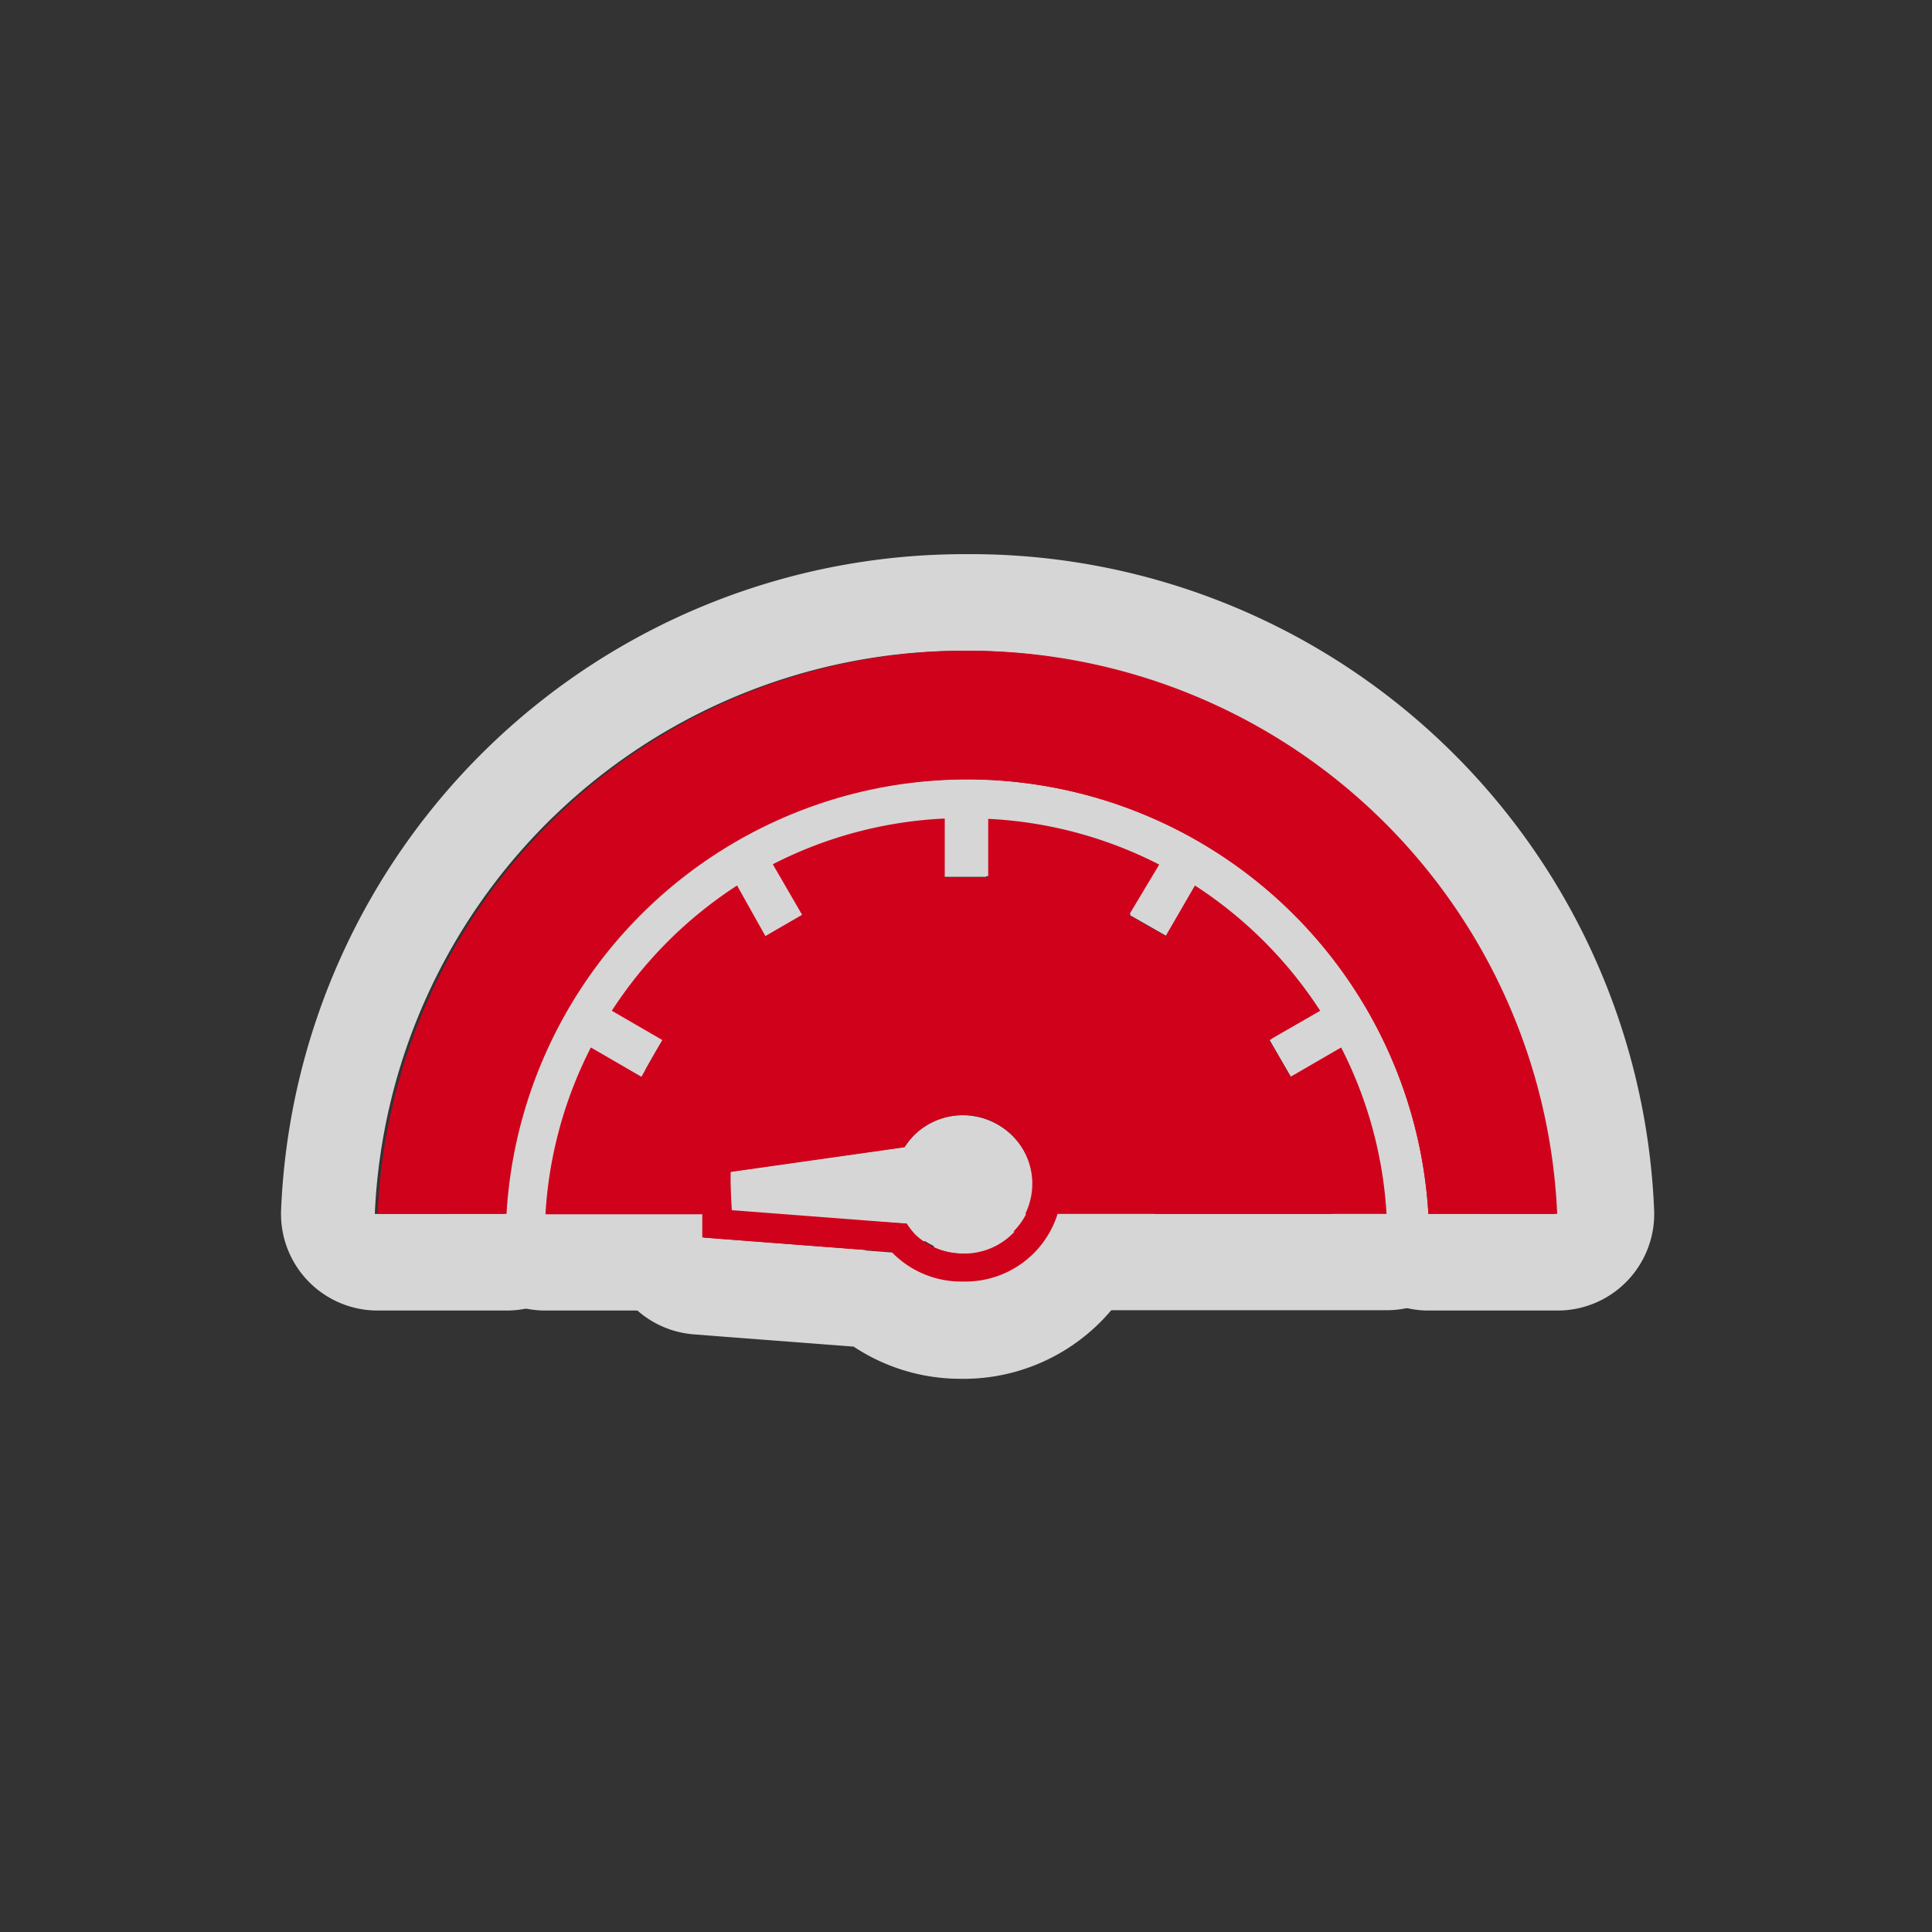 <svg id="Layer_1" data-name="Layer 1" xmlns="http://www.w3.org/2000/svg" viewBox="0 0 60 60"><rect x="0" y="0" width="60" height="60" fill="#333333" stroke="none"/><defs><style>.cls-1{opacity:0.8;}.cls-2,.cls-4{fill:#d0021b;}.cls-3{fill:#fff;}.cls-4{fill-rule:evenodd;}</style></defs><title>DAS map icons</title><g class="cls-1"><path class="cls-2" d="M22.66,36.4l5.43-.77a2.15,2.15,0,0,1,1.82-1,2.13,2.13,0,0,1,1.93,3.07H43.06a13,13,0,0,0-1.41-5.17l-1.57.91L39.42,32.3,41,31.39a13.17,13.17,0,0,0-3.89-3.89L36.2,29.07l-1.14-.65L36,26.85a13,13,0,0,0-5.31-1.42v1.81H29.34V25.42A13,13,0,0,0,24,26.84l0.91,1.57-1.14.66L22.89,27.5A13.16,13.16,0,0,0,19,31.39l1.57,0.91-0.65,1.14-1.57-.91a13,13,0,0,0-1.41,5.18h6.79l-1-.08Z"/><path class="cls-3" d="M30.66,25.42A13,13,0,0,1,36,26.85l-0.91,1.57,1.14,0.65,0.91-1.57A13.17,13.17,0,0,1,41,31.39l-1.57.91,0.66,1.14,1.57-.91a13,13,0,0,1,1.41,5.17H31.84a2.15,2.15,0,0,0-3.5-2.4,2.16,2.16,0,0,0-.25.32l-5.43.77,0,1.23,1,0.08H16.94a13,13,0,0,1,1.41-5.18l1.57,0.91,0.65-1.14L19,31.39a13.16,13.16,0,0,1,3.89-3.89l0.91,1.57,1.14-.66L24,26.84a13,13,0,0,1,5.31-1.42v1.81h1.32V25.42m0-3a3,3,0,0,0-.66.07,3,3,0,0,0-.66-0.07H29.19a15.93,15.93,0,0,0-6.53,1.75,3,3,0,0,0-.67.47,3,3,0,0,0-.73.34,16.27,16.27,0,0,0-4.78,4.78,3,3,0,0,0-.34.73,3,3,0,0,0-.46.66,15.94,15.94,0,0,0-1.74,6.37,3,3,0,0,0,3,3.18h6.79a3,3,0,0,0,2.76-1.82l2-.29a3,3,0,0,0,.44-0.1,3,3,0,0,0,2.89,2.2H43.06a3,3,0,0,0,3-3.18,15.93,15.93,0,0,0-1.74-6.37,3,3,0,0,0-.47-0.67,3,3,0,0,0-.34-0.73A16.28,16.28,0,0,0,38.74,25,3,3,0,0,0,38,24.64a3,3,0,0,0-.66-0.46,15.94,15.94,0,0,0-6.53-1.75H30.66Z"/><path class="cls-2" d="M32,34.58a3,3,0,0,0-4.26.14l-0.1.11-5.07.72-0.76.11,0,0.77,0,1.23,0,0.77,0.77,0.06,5.11,0.39,0.1,0.1a3,3,0,0,0,2.06.82H30A3,3,0,0,0,32,34.58Zm-0.49,3.67a2.14,2.14,0,0,1-1.5.68H29.9a2.14,2.14,0,0,1-1.47-.58A2.17,2.17,0,0,1,28.16,38l-5.47-.42,0-1.23,5.43-.77a2.15,2.15,0,0,1,1.82-1A2.15,2.15,0,0,1,31.47,38.25Z"/><path class="cls-3" d="M29.9,33.77a3,3,0,0,1,.1,6H29.9A3,3,0,0,1,27.84,39l-0.1-.1-5.11-.39-0.77-.06,0-.77,0-1.23,0-.77,0.76-.11,5.07-.72,0.1-.11a3,3,0,0,1,2.2-.95m0,5.16H30a2.15,2.15,0,1,0-1.64-3.62,2.16,2.16,0,0,0-.25.32l-5.43.77,0,1.23L28.16,38a2.17,2.17,0,0,0,.27.31,2.14,2.14,0,0,0,1.47.58m0-8.16A6,6,0,0,0,26.28,32l-4.16.59-0.76.11a3,3,0,0,0-2.58,3.07l0,0.77,0,1.23,0,0.77a3,3,0,0,0,2.77,2.9l0.77,0.06,4.19,0.32a6,6,0,0,0,3.32,1h0.19a6,6,0,0,0-.19-12h0Z"/><path class="cls-4" d="M30,20.21A18.29,18.29,0,0,0,11.73,37.7h4a14.34,14.34,0,0,1,28.63,0h4A18.29,18.29,0,0,0,30,20.21Z"/><path class="cls-3" d="M30,20.21A18.29,18.29,0,0,1,48.27,37.7h-4a14.34,14.34,0,0,0-28.63,0h-4A18.29,18.29,0,0,1,30,20.21m0-3A21.24,21.24,0,0,0,8.73,37.57a3,3,0,0,0,3,3.13h4a3,3,0,0,0,3-2.84,11.34,11.34,0,0,1,22.64,0,3,3,0,0,0,3,2.84h4a3,3,0,0,0,3-3.13A21.24,21.24,0,0,0,30,17.21h0Z"/></g><path class="cls-2" d="M22.66,36.4l5.43-.77a2.15,2.15,0,0,1,1.82-1,2.13,2.13,0,0,1,1.93,3.07H43.06a13,13,0,0,0-1.41-5.17l-1.57.91L39.42,32.3,41,31.39a13.17,13.17,0,0,0-3.89-3.89L36.2,29.07l-1.14-.65L36,26.85a13,13,0,0,0-5.31-1.42v1.81H29.34V25.42A13,13,0,0,0,24,26.84l0.91,1.57-1.14.66L22.89,27.5A13.16,13.16,0,0,0,19,31.39l1.57,0.91-0.65,1.14-1.57-.91a13,13,0,0,0-1.41,5.18h6.79l-1-.08Z"/><path class="cls-2" d="M28.88,38.67l-0.12-.06Z"/><path class="cls-2" d="M29.7,38.91l-0.18,0Z"/><path class="cls-2" d="M29.29,38.83l-0.16,0Z"/><path class="cls-2" d="M30.1,34.65l0.17,0Z"/><path class="cls-2" d="M30.91,34.89L31,35Z"/><path class="cls-2" d="M28.33,35.31A2.15,2.15,0,0,1,28.67,35,2.15,2.15,0,0,0,28.33,35.31Z"/><path class="cls-2" d="M30.51,34.73l0.16,0Z"/><path class="cls-2" d="M28.8,34.95A2.15,2.15,0,0,1,29,34.81,2.15,2.15,0,0,0,28.8,34.95Z"/><path class="cls-2" d="M29.63,34.66l0.24,0Z"/><path class="cls-2" d="M29.21,34.75l0.24-.07Z"/><path class="cls-2" d="M32,34.58a3,3,0,0,0-4.26.14l-0.1.11-5.07.72-0.76.11,0,0.77,0,1.23,0,0.77,0.77,0.06,5.11,0.39,0.1,0.1a3,3,0,0,0,2.06.82H30A3,3,0,0,0,32,34.58Zm-0.49,3.67a2.14,2.14,0,0,1-1.5.68H29.9a2.14,2.14,0,0,1-1.47-.58A2.17,2.17,0,0,1,28.16,38l-5.47-.42,0-1.23,5.43-.77a2.15,2.15,0,0,1,1.82-1A2.15,2.15,0,0,1,31.47,38.25Z"/><path class="cls-4" d="M30,20.21A18.29,18.29,0,0,0,11.73,37.7h4a14.34,14.34,0,0,1,28.63,0h4A18.29,18.29,0,0,0,30,20.21Z"/></svg>